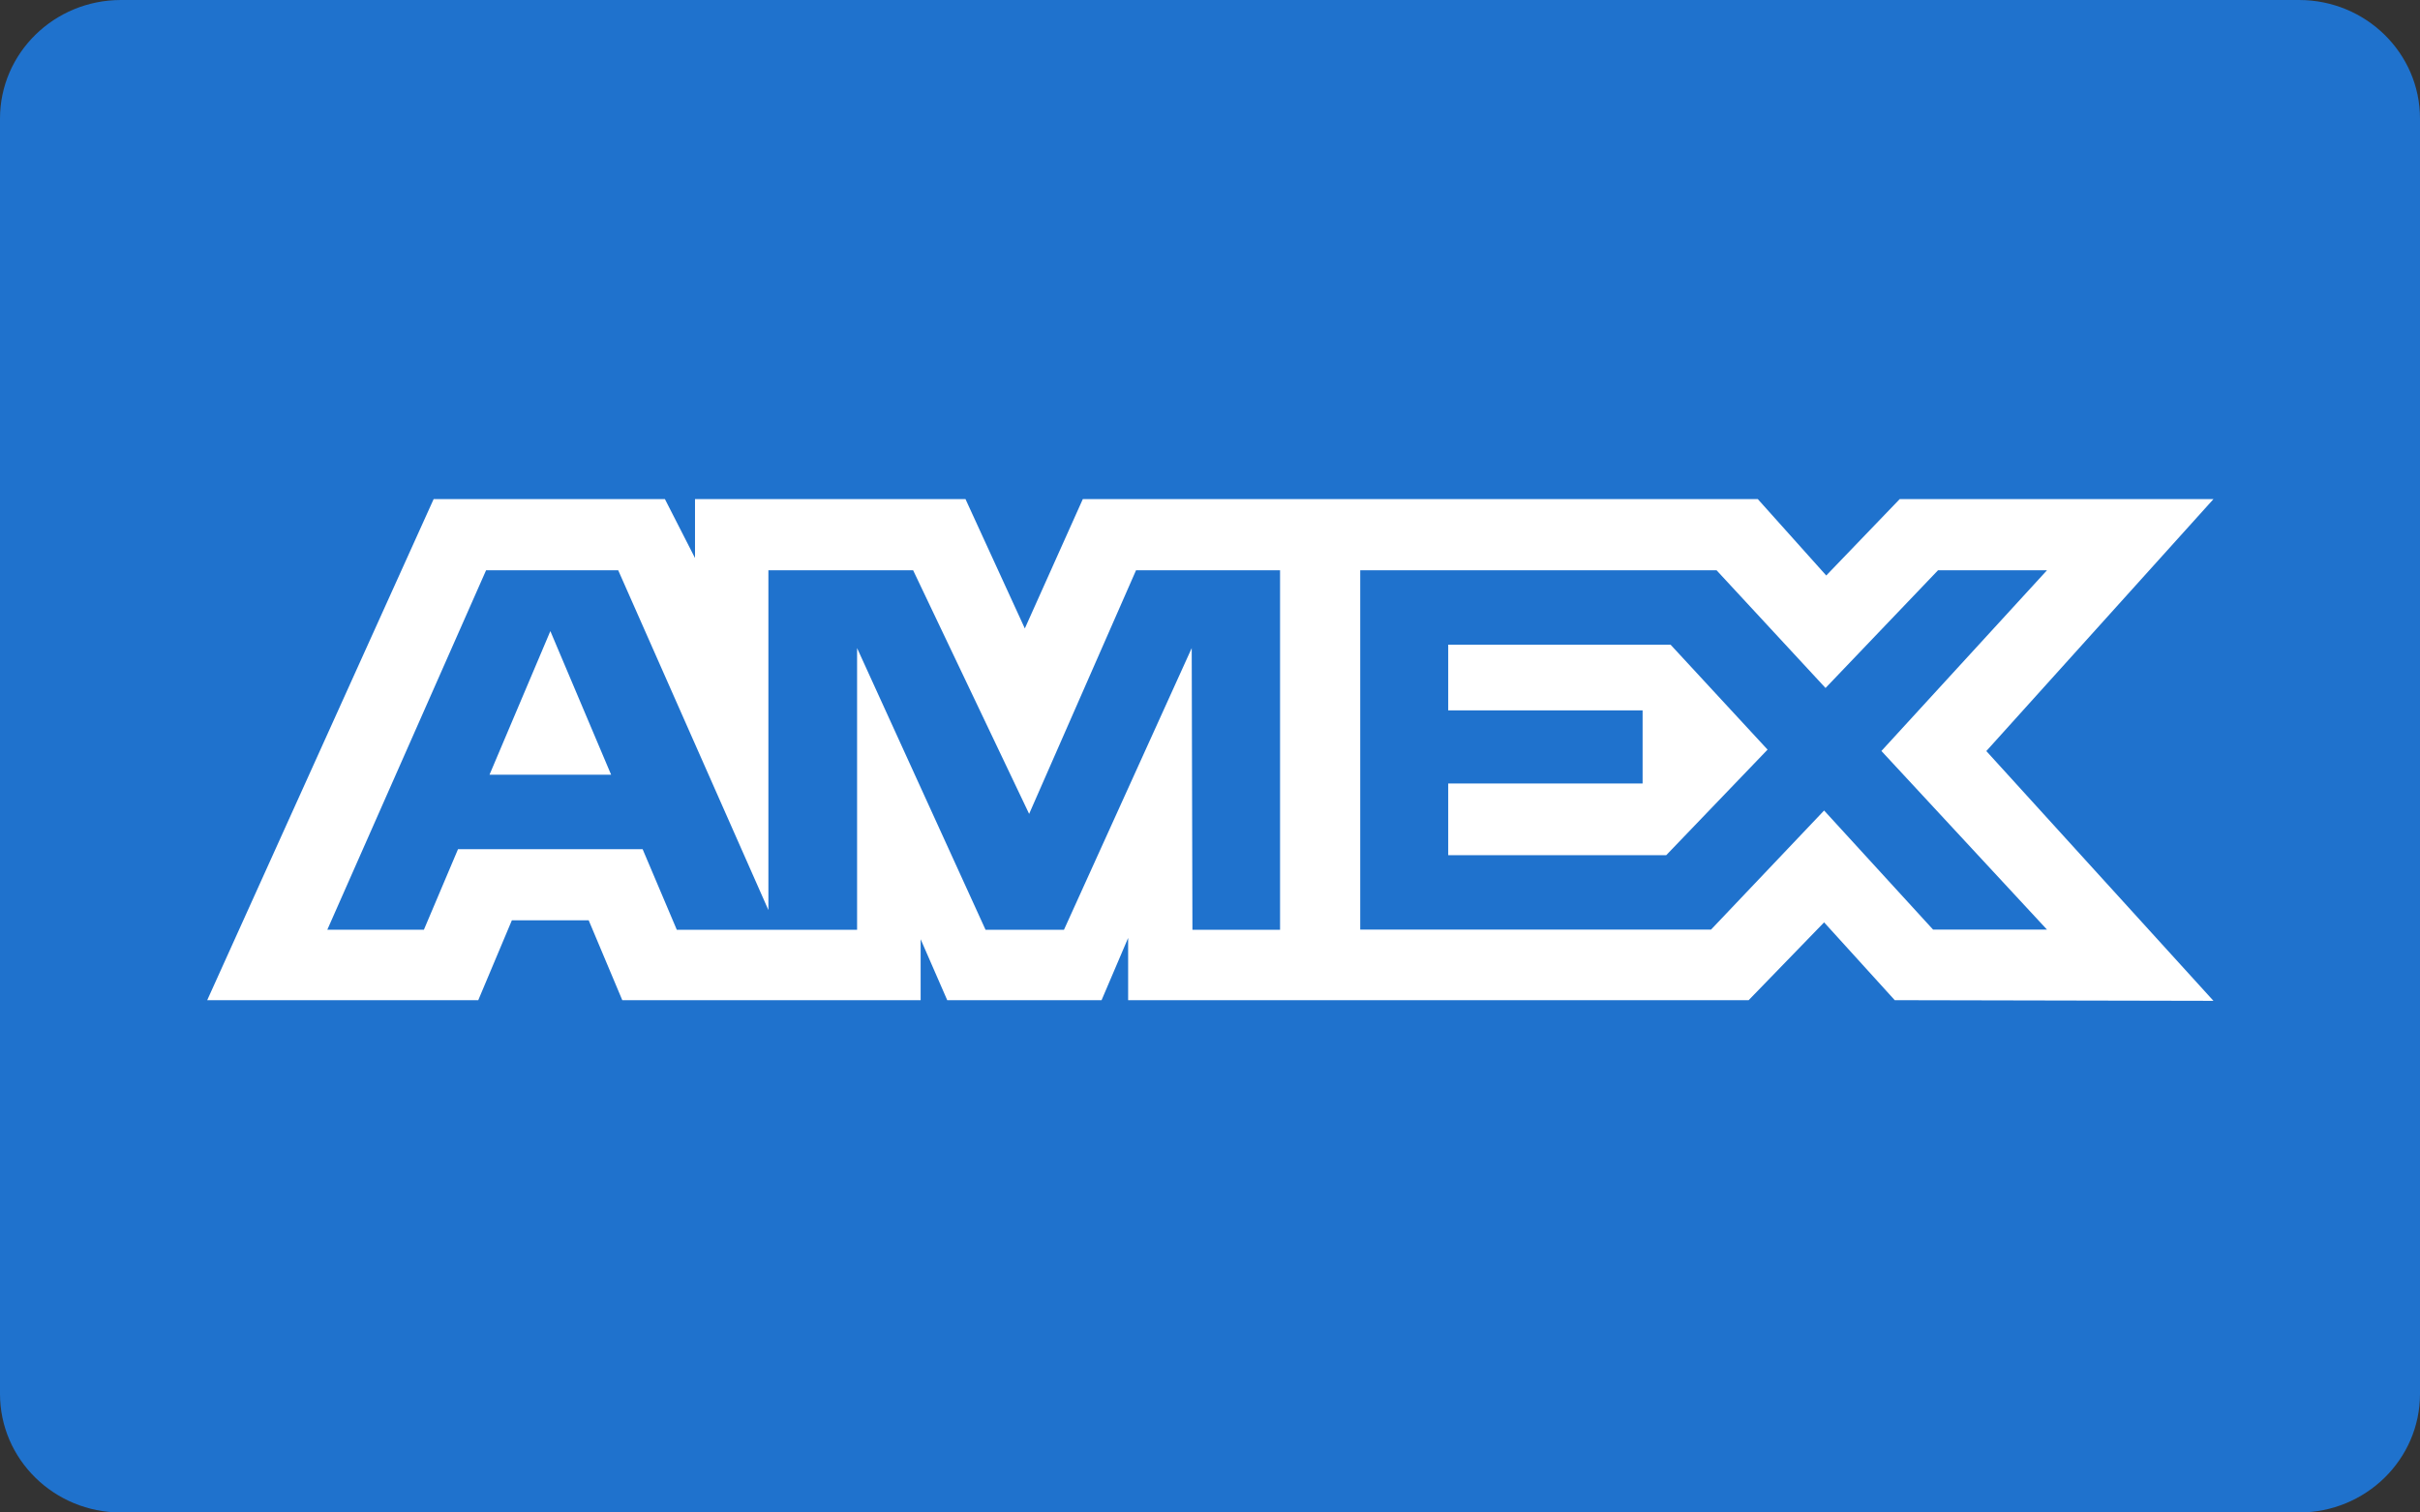 <svg width="160" height="100" viewBox="0 0 160 100" fill="none" xmlns="http://www.w3.org/2000/svg">
<rect x="0" y="0" width="160" height="100" fill="#333333" stroke="none"/>
<path d="M0 7.843C0 3.511 3.582 0 8 0H152C156.418 0 160 3.511 160 7.843V92.157C160 96.489 156.418 100 152 100H8C3.582 100 0 96.489 0 92.157V7.843Z" fill="#1F72CD"/>
<path fill-rule="evenodd" clip-rule="evenodd" d="M28.67 33L13.7 66.128H31.621L33.843 60.846H38.921L41.143 66.128H60.869V62.097L62.627 66.128H72.831L74.588 62.011V66.128H115.613L120.602 60.983L125.273 66.128L146.344 66.171L131.327 49.657L146.344 33H125.599L120.743 38.05L116.219 33H71.59L67.757 41.551L63.835 33H45.951V36.894L43.962 33H28.67ZM32.138 37.704H40.873L50.803 60.169V37.704H60.372L68.042 53.811L75.11 37.704H84.632V61.476H78.838L78.791 42.849L70.344 61.476H65.161L56.667 42.849V61.476H44.748L42.489 56.147H30.281L28.026 61.471H21.64L32.138 37.704ZM113.491 37.704H89.932V61.462H113.126L120.602 53.588L127.807 61.462H135.339L124.391 49.652L135.339 37.704H128.134L120.696 45.487L113.491 37.704ZM36.387 41.726L32.365 51.22H40.404L36.387 41.726ZM95.75 46.966V42.626V42.622H110.449L116.864 49.562L110.165 56.54H95.75V51.802H108.602V46.966H95.75Z" fill="white"/>
</svg>
